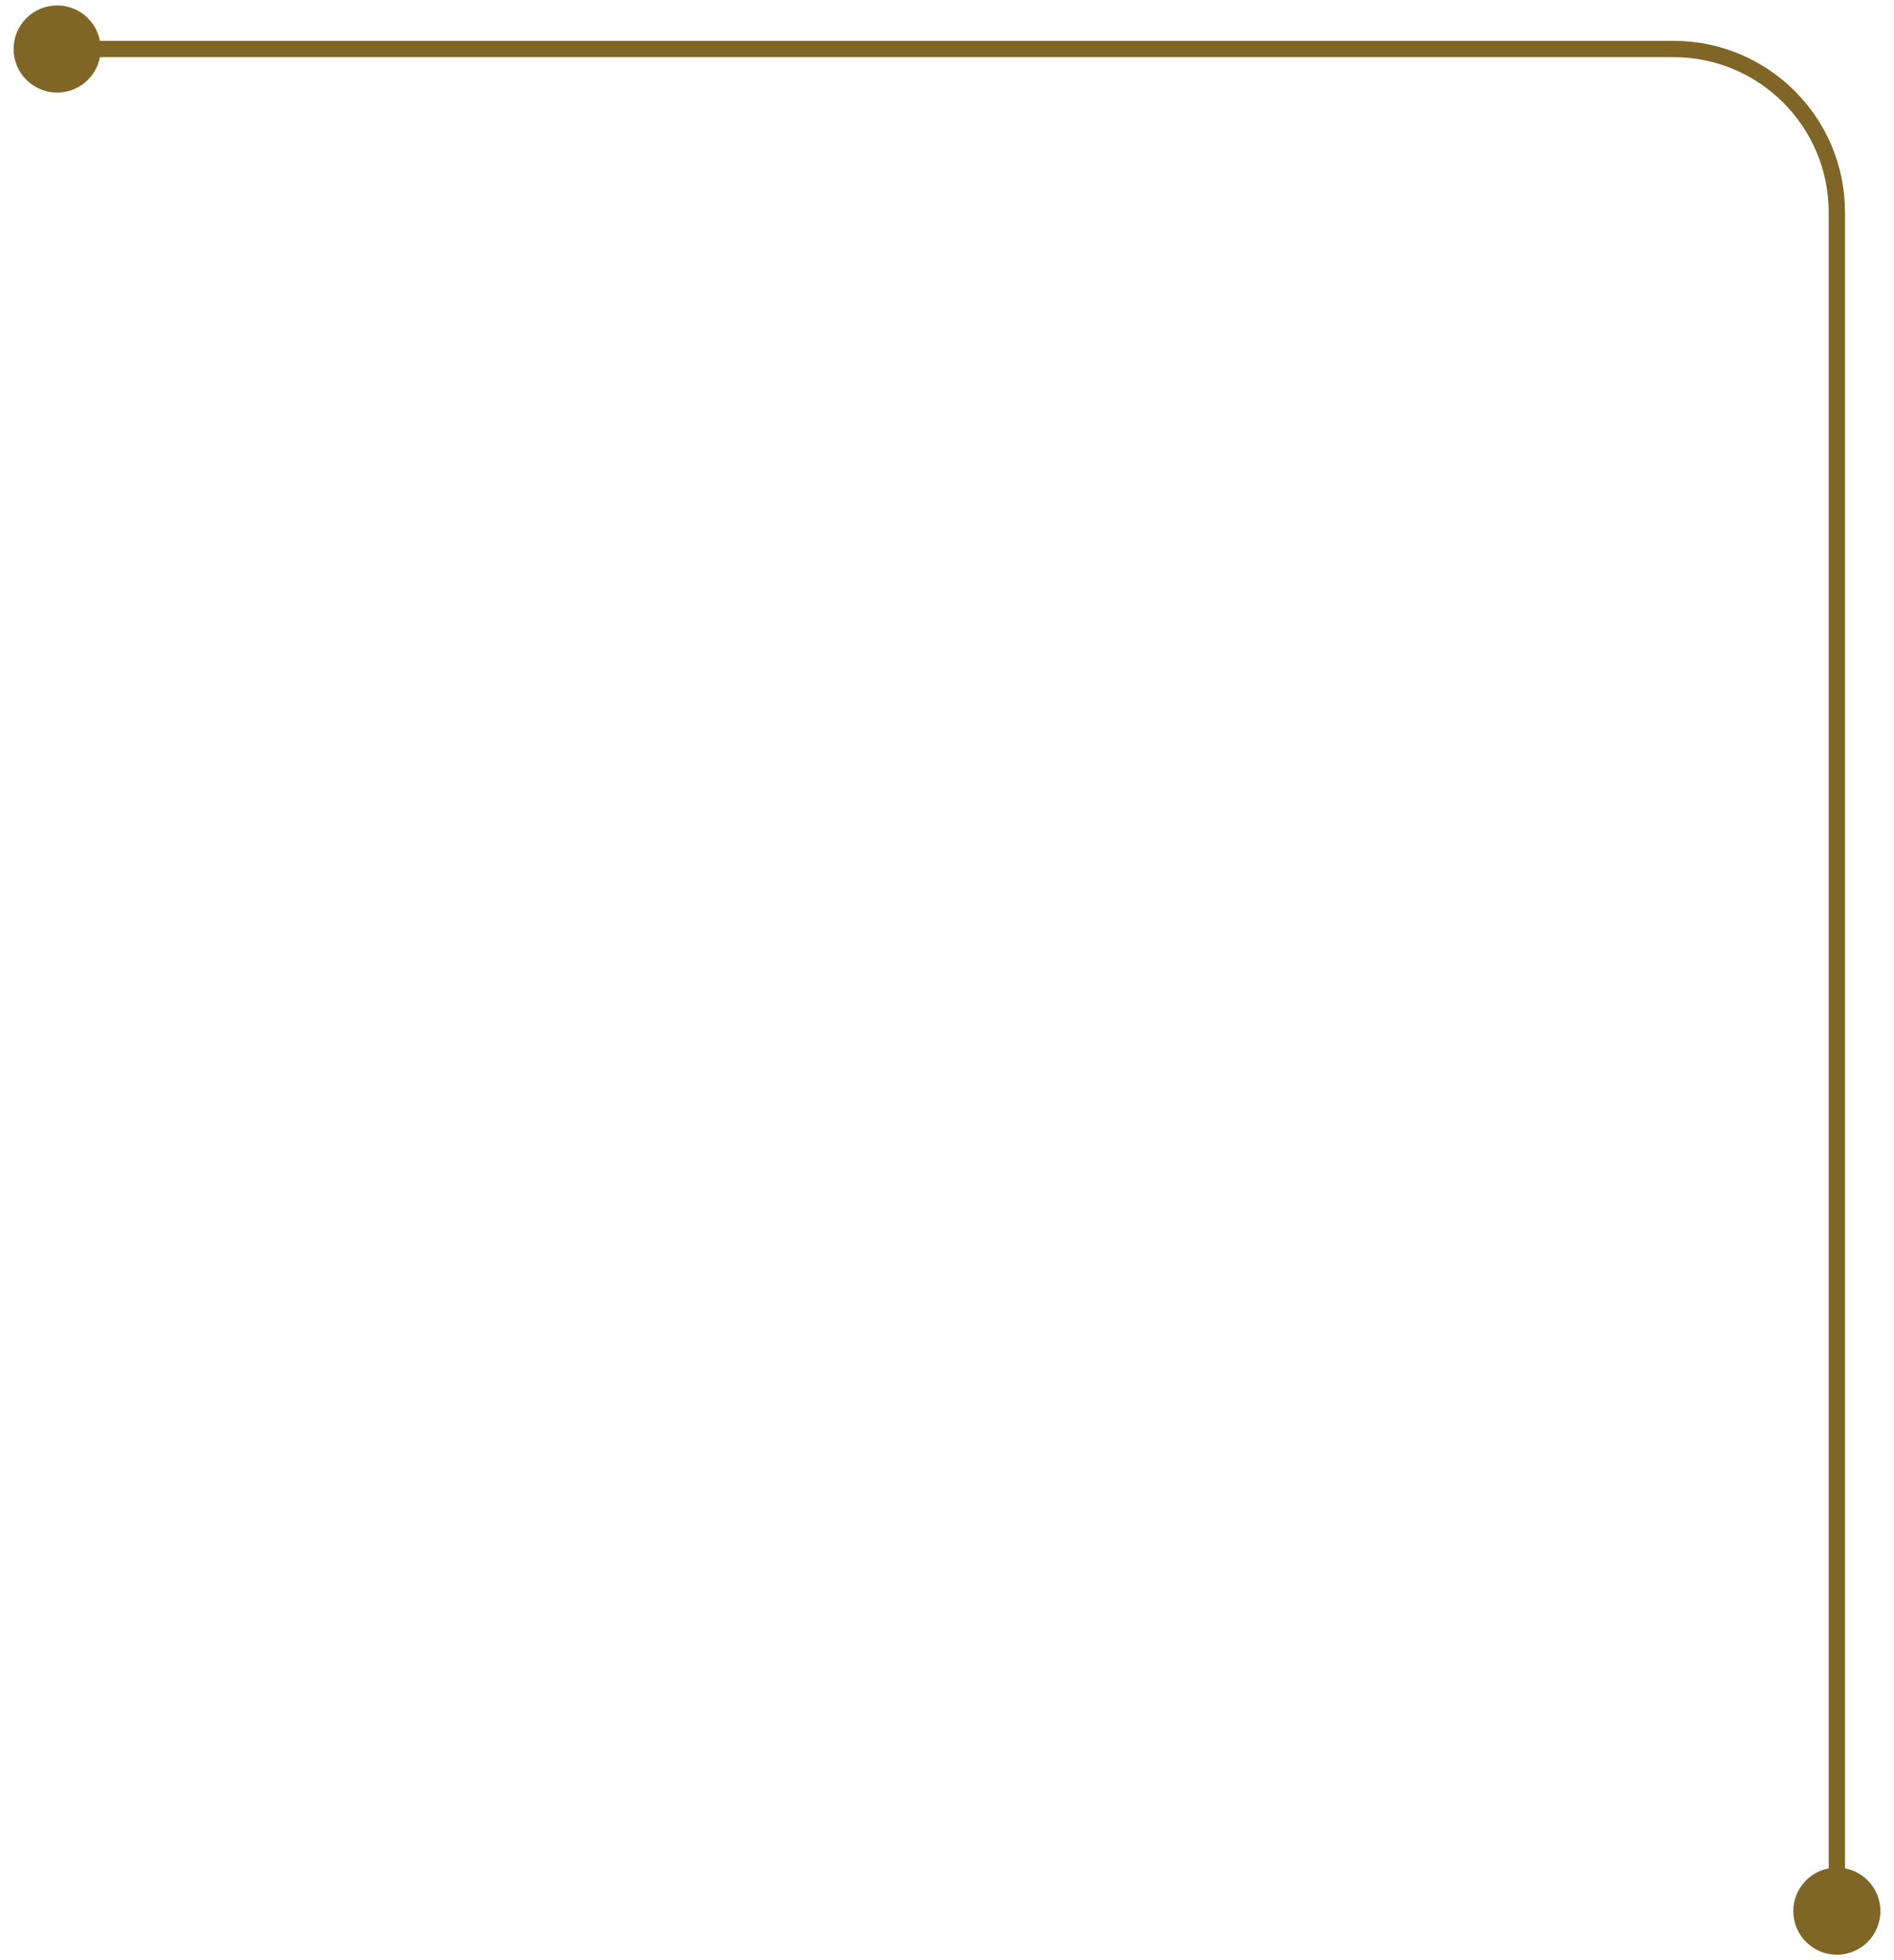 <svg width="116" height="120" viewBox="0 0 116 120" fill="none" xmlns="http://www.w3.org/2000/svg">
<path id="Vector 10" d="M0.833 3C0.833 4.473 2.027 5.667 3.5 5.667C4.973 5.667 6.167 4.473 6.167 3C6.167 1.527 4.973 0.333 3.5 0.333C2.027 0.333 0.833 1.527 0.833 3ZM109.833 117C109.833 118.473 111.027 119.667 112.5 119.667C113.973 119.667 115.167 118.473 115.167 117C115.167 115.527 113.973 114.333 112.5 114.333C111.027 114.333 109.833 115.527 109.833 117ZM3.5 3.5H102.5V2.5H3.5V3.5ZM112 13V117H113V13H112ZM102.5 3.5C107.747 3.5 112 7.753 112 13H113C113 7.201 108.299 2.5 102.5 2.5V3.5Z" fill="#806626"/>
</svg>
